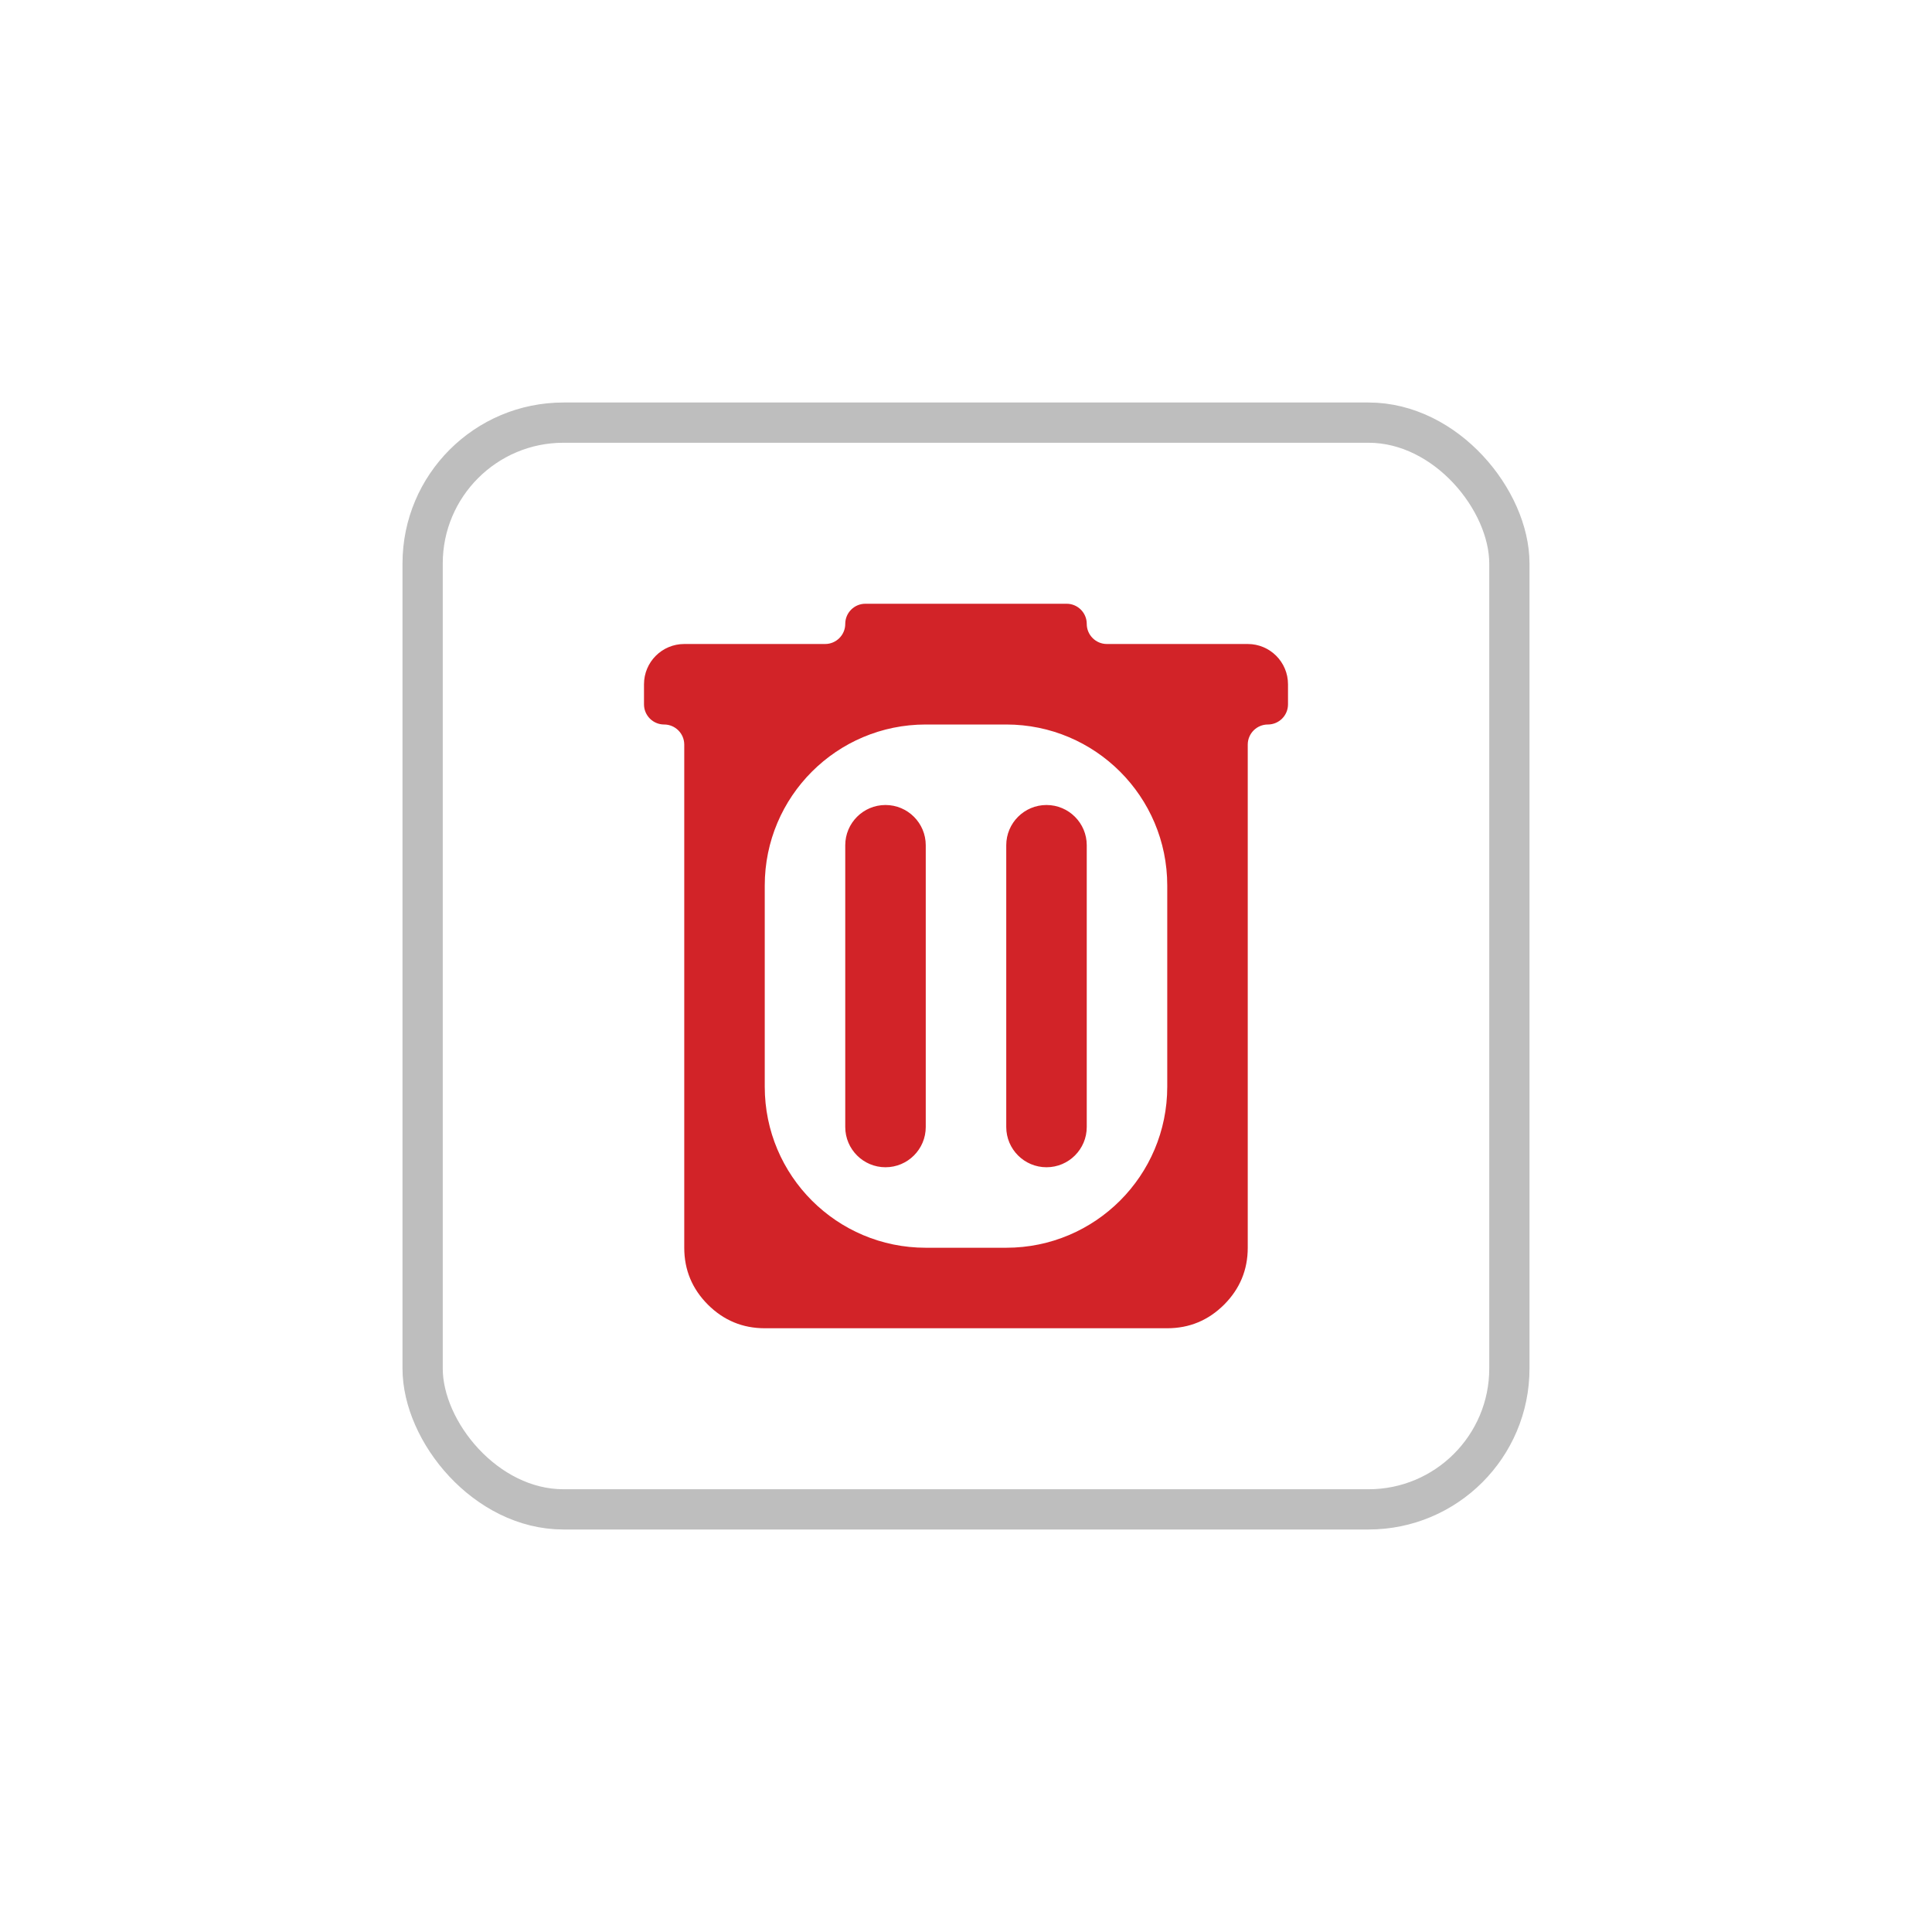 <svg width="48" height="48" viewBox="0 0 48 48" fill="none" xmlns="http://www.w3.org/2000/svg">
<g filter="url(#filter0_d_66_610)">
<rect x="10.5" y="6.5" width="27" height="27" rx="3.5" fill="white" stroke="#BEBEBE"/>
<mask id="mask0_66_610" style="mask-type:alpha" maskUnits="userSpaceOnUse" x="12" y="8" width="24" height="24">
<rect x="12" y="8" width="24" height="24" rx="4" fill="#D9D9D9"/>
</mask>
<g mask="url(#mask0_66_610)">
<path d="M19 29C18.45 29 17.979 28.804 17.587 28.413C17.196 28.021 17 27.55 17 27V14.5C17 14.224 16.776 14 16.5 14C16.224 14 16 13.776 16 13.5V13C16 12.448 16.448 12 17 12H20.5C20.776 12 21 11.776 21 11.5C21 11.224 21.224 11 21.5 11H26.5C26.776 11 27 11.224 27 11.5C27 11.776 27.224 12 27.5 12H31C31.552 12 32 12.448 32 13V13.5C32 13.776 31.776 14 31.5 14C31.224 14 31 14.224 31 14.5V27C31 27.55 30.804 28.021 30.413 28.413C30.021 28.804 29.55 29 29 29H19ZM29 18C29 15.791 27.209 14 25 14H23C20.791 14 19 15.791 19 18V23C19 25.209 20.791 27 23 27H25C27.209 27 29 25.209 29 23V18ZM21 24C21 24.552 21.448 25 22 25C22.552 25 23 24.552 23 24V17C23 16.448 22.552 16 22 16C21.448 16 21 16.448 21 17V24ZM25 24C25 24.552 25.448 25 26 25C26.552 25 27 24.552 27 24V17C27 16.448 26.552 16 26 16C25.448 16 25 16.448 25 17V24Z" fill="#D22328"/>
</g>
</g>
<defs>
<filter id="filter0_d_66_610" x="0" y="0" width="48" height="48" filterUnits="userSpaceOnUse" color-interpolation-filters="sRGB">
<feFlood flood-opacity="0" result="BackgroundImageFix"/>
<feColorMatrix in="SourceAlpha" type="matrix" values="0 0 0 0 0 0 0 0 0 0 0 0 0 0 0 0 0 0 127 0" result="hardAlpha"/>
<feOffset dy="4"/>
<feGaussianBlur stdDeviation="5"/>
<feComposite in2="hardAlpha" operator="out"/>
<feColorMatrix type="matrix" values="0 0 0 0 0 0 0 0 0 0 0 0 0 0 0 0 0 0 0.25 0"/>
<feBlend mode="normal" in2="BackgroundImageFix" result="effect1_dropShadow_66_610"/>
<feBlend mode="normal" in="SourceGraphic" in2="effect1_dropShadow_66_610" result="shape"/>
</filter>
</defs>
</svg>
